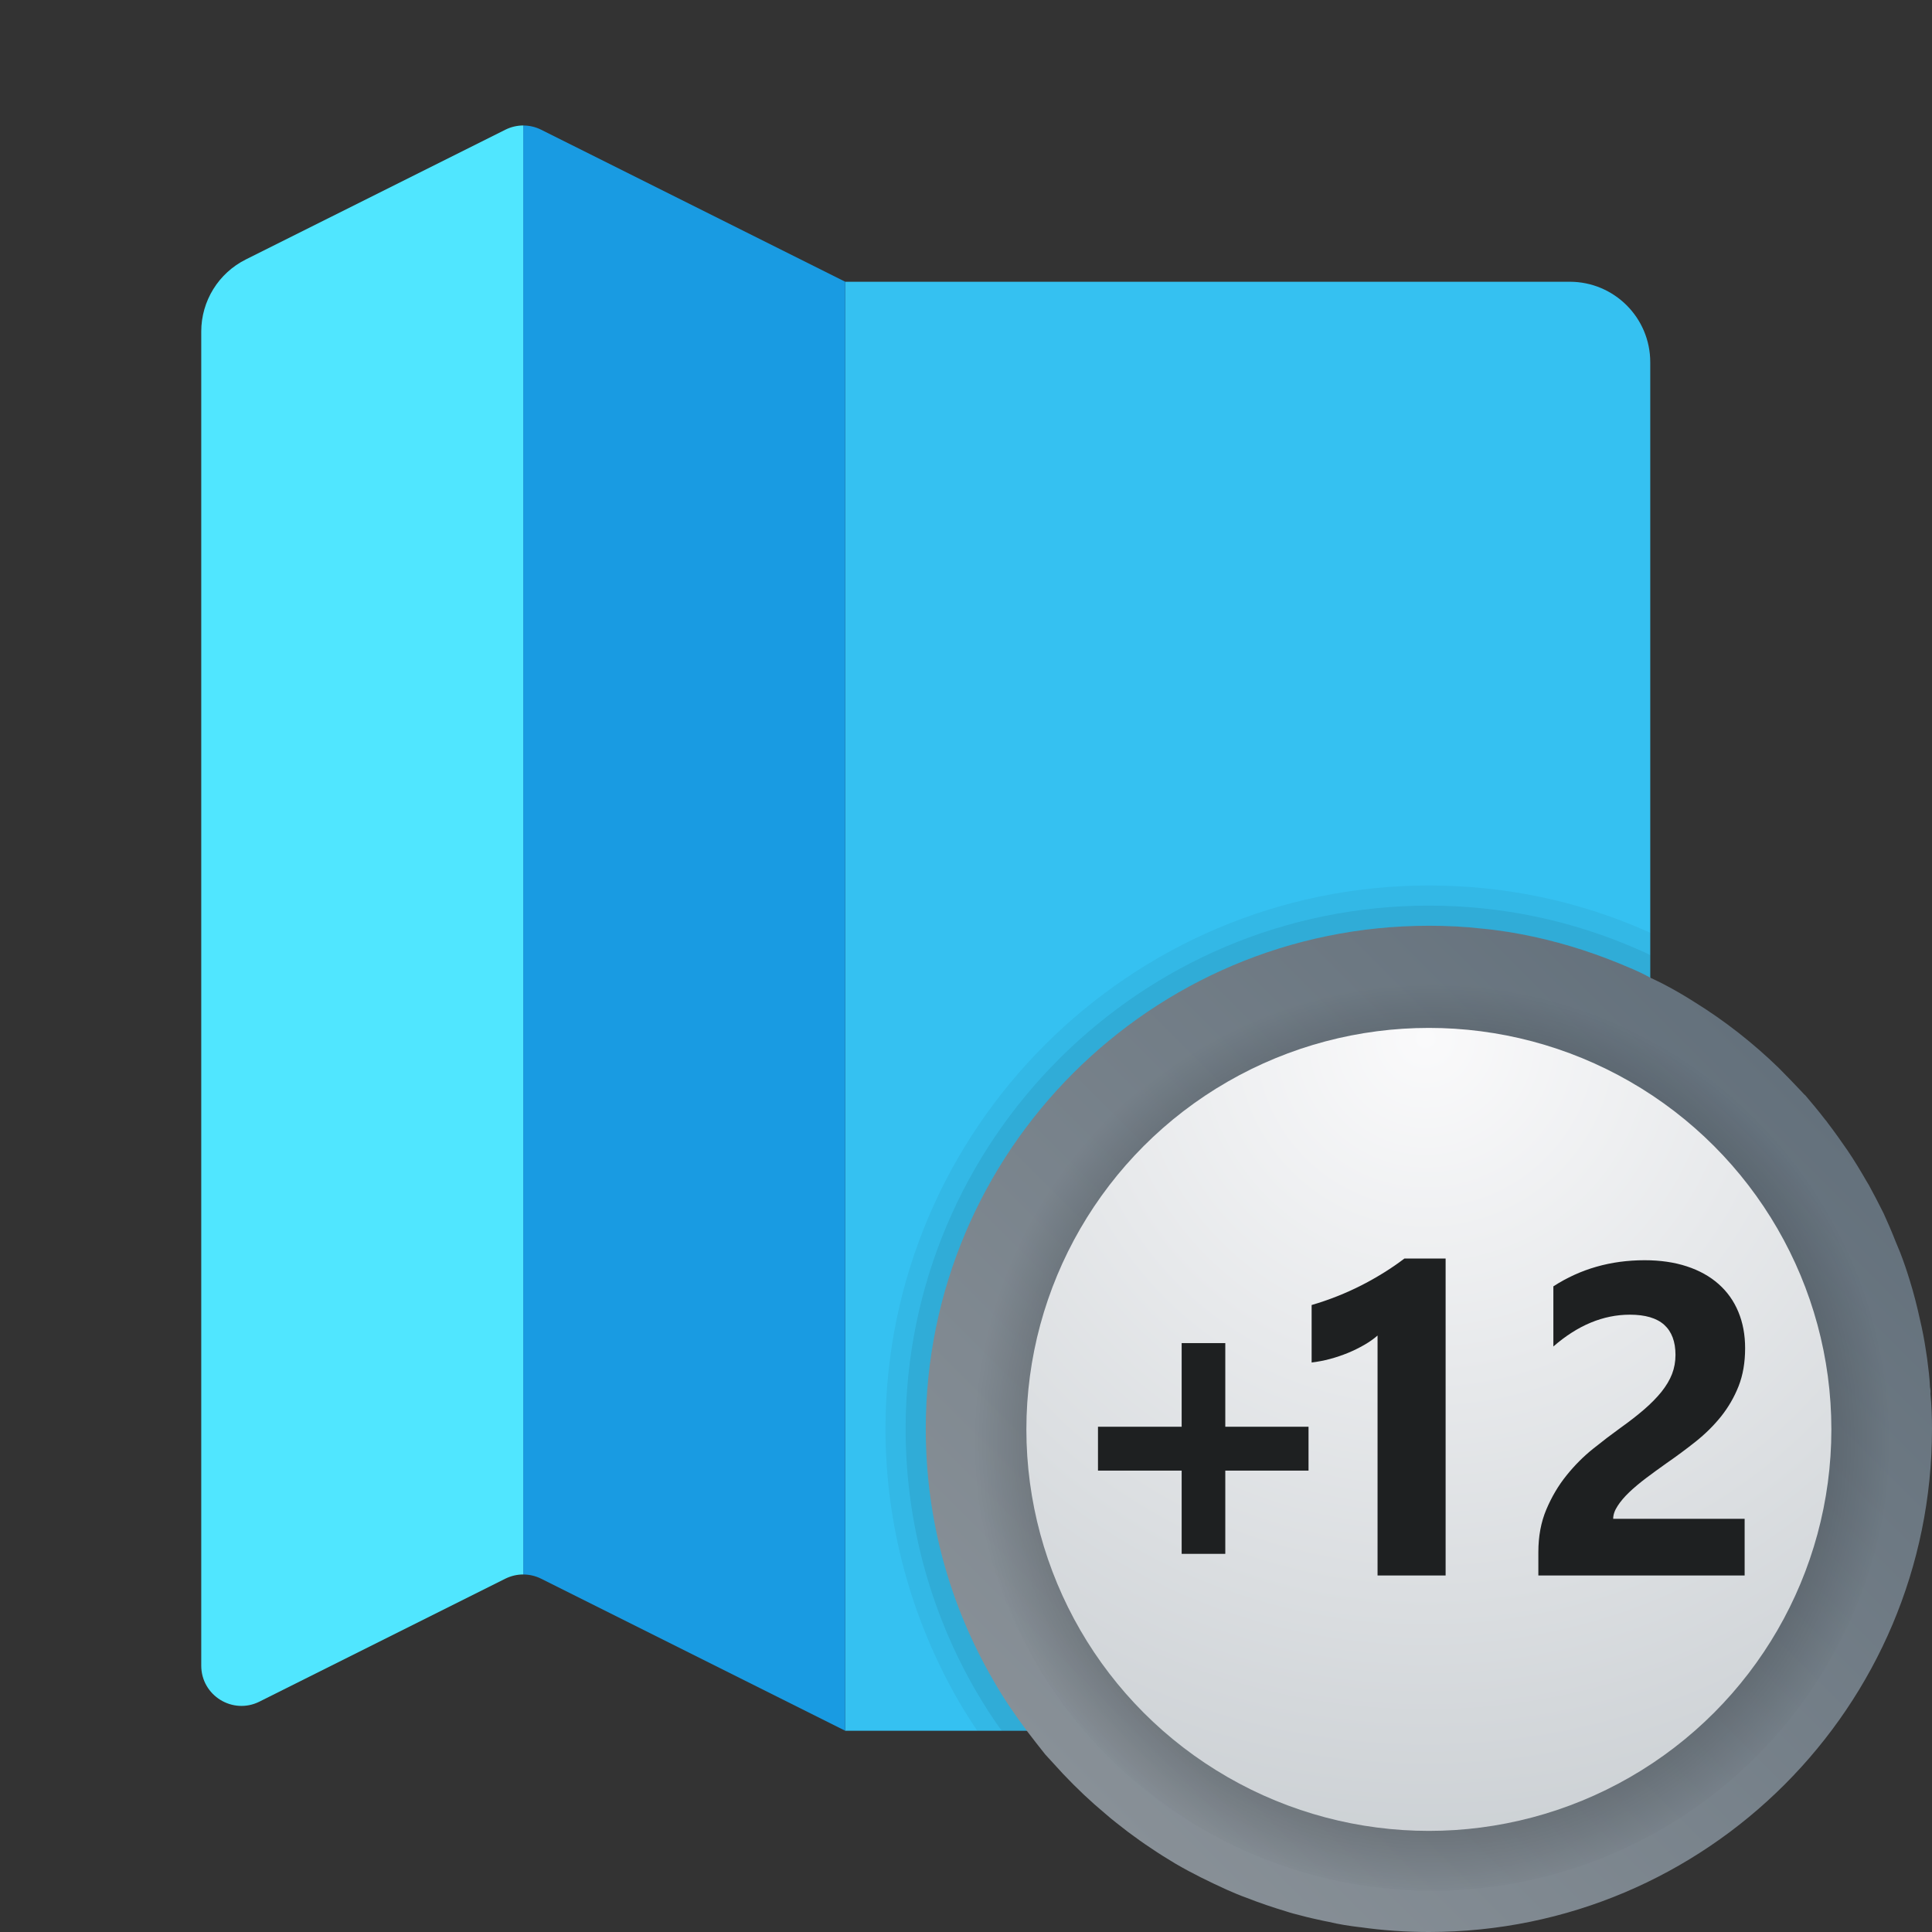 <svg xmlns="http://www.w3.org/2000/svg" viewBox="0 0 48 48"><rect x="0" y="0" width="48" height="48" fill="#333333" stroke="none"/><path fill="#35c1f1" d="M41,9v32c0,1.1-0.9,2-2,2H21V7h18C40.1,7,41,7.89,41,9z"/><path fill="#199be2" d="M13.447,3.224C13.306,3.153,13.153,3.118,13,3.118v36c0.153,0,0.306,0.035,0.447,0.106L21,43V7	L13.447,3.224z"/><path fill="#50e6ff" d="M12.553,3.224L6.106,6.447C5.428,6.786,5,7.479,5,8.236v33.146c0,0.743,0.782,1.227,1.447,0.894	l6.106-3.053c0.141-0.07,0.294-0.106,0.447-0.106v-36C12.847,3.118,12.694,3.153,12.553,3.224z"/><linearGradient id="Uel4ilAs9IYoURmPfigs_a" x1="26.666" x2="44.33" y1="44.334" y2="26.67" gradientUnits="userSpaceOnUse"><stop offset="0" stop-color="#889097"/><stop offset="1" stop-color="#64717c"/></linearGradient><path fill="url(#Uel4ilAs9IYoURmPfigs_a)" d="M48,35.5C48,42.4,42.4,48,35.5,48c-0.29,0-0.58-0.01-0.86-0.03	c-0.29-0.02-0.57-0.05-0.85-0.09h-0.01c-0.25-0.03-0.51-0.07-0.76-0.13c-0.05-0.01-0.1-0.02-0.15-0.03	c-0.18-0.04-0.37-0.08-0.55-0.13c-0.12-0.03-0.24-0.06-0.36-0.1c-0.33-0.1-0.66-0.21-0.99-0.34c-0.17-0.06-0.33-0.13-0.49-0.2	c-0.44-0.2-0.87-0.41-1.28-0.65c-0.2-0.12-0.41-0.25-0.6-0.38c-0.2-0.13-0.39-0.27-0.58-0.41c-0.19-0.15-0.38-0.29-0.56-0.45	c-0.18-0.15-0.36-0.31-0.53-0.47c-0.18-0.17-0.35-0.34-0.52-0.52c-0.15-0.16-0.29-0.32-0.44-0.48c-0.15-0.19-0.31-0.39-0.46-0.59	c-0.3-0.4-0.58-0.81-0.83-1.25C23.61,39.91,23,37.78,23,35.5C23,28.6,28.6,23,35.5,23c0.44,0,0.88,0.02,1.31,0.07	c0.44,0.04,0.86,0.11,1.28,0.2c0.84,0.18,1.65,0.45,2.41,0.78c0.17,0.07,0.34,0.15,0.5,0.24c0.11,0.05,0.21,0.1,0.31,0.15	c0.27,0.14,0.53,0.29,0.78,0.45c0.76,0.47,1.46,1.02,2.1,1.64c0.2,0.2,0.39,0.4,0.58,0.6c0.03,0.03,0.05,0.06,0.08,0.08	c0.16,0.19,0.33,0.39,0.49,0.6c0.03,0.03,0.05,0.06,0.07,0.09c0.17,0.22,0.33,0.45,0.49,0.68c0.17,0.25,0.32,0.5,0.47,0.76	c0.02,0.03,0.04,0.07,0.06,0.1c0.12,0.22,0.24,0.45,0.36,0.69l0.01,0.02c0.1,0.22,0.2,0.45,0.29,0.68c0.04,0.1,0.08,0.19,0.12,0.29	c0.09,0.23,0.17,0.47,0.24,0.7c0.1,0.32,0.18,0.64,0.25,0.96c0.06,0.25,0.11,0.51,0.15,0.78c0.01,0.07,0.02,0.13,0.03,0.2	c0.03,0.23,0.06,0.46,0.07,0.7c0.01,0.05,0.02,0.11,0.01,0.16C47.99,34.91,48,35.2,48,35.5z"/><radialGradient id="Uel4ilAs9IYoURmPfigs_b" cx="33.594" cy="-511.723" r="11.284" gradientTransform="matrix(1.01 0 0 -1.01 1.668 -481.022)" gradientUnits="userSpaceOnUse"><stop offset="0"/><stop offset="1" stop-opacity="0"/></radialGradient><circle cx="35.582" cy="35.582" r="11.392" fill="url(#Uel4ilAs9IYoURmPfigs_b)"/><radialGradient id="Uel4ilAs9IYoURmPfigs_c" cx="38.622" cy="-512.567" r="22.59" gradientTransform="matrix(.986 0 0 -.984 -2.663 -478.57)" gradientUnits="userSpaceOnUse"><stop offset="0" stop-color="#fafafb"/><stop offset="1" stop-color="#c8cdd1"/></radialGradient><ellipse cx="35.5" cy="35.513" fill="url(#Uel4ilAs9IYoURmPfigs_c)" rx="10" ry="9.975"/><path d="M40.9,23.13C39.2,22.38,37.38,22,35.5,22C28.06,22,22,28.06,22,35.5	c0,2.37,0.63,4.7,1.81,6.75c0.15,0.26,0.31,0.51,0.47,0.75h1.23c-0.3-0.4-0.58-0.81-0.83-1.25C23.61,39.91,23,37.78,23,35.5	C23,28.6,28.6,23,35.5,23c0.44,0,0.88,0.02,1.31,0.07c0.44,0.04,0.86,0.11,1.28,0.2c0.84,0.18,1.65,0.45,2.41,0.78	c0.17,0.07,0.34,0.15,0.5,0.24v-1.11C40.97,23.16,40.93,23.14,40.9,23.13z" opacity=".05"/><path d="M40.7,23.59c-1.64-0.72-3.39-1.09-5.2-1.09c-7.17,0-13,5.83-13,13	c0,2.28,0.6,4.53,1.74,6.5c0.2,0.34,0.41,0.68,0.65,1h0.62c-0.3-0.4-0.58-0.81-0.83-1.25C23.61,39.91,23,37.78,23,35.5	C23,28.6,28.6,23,35.5,23c0.44,0,0.88,0.02,1.31,0.07c0.44,0.04,0.86,0.11,1.28,0.2c0.84,0.18,1.65,0.45,2.41,0.78	c0.17,0.07,0.34,0.15,0.5,0.24v-0.56C40.9,23.68,40.8,23.63,40.7,23.59z" opacity=".07"/><path fill="#1e2021" d="M32.51,36.537h-2.068v2.068h-1.084v-2.068h-2.079v-1.09h2.079v-2.078h1.084v2.078h2.068V36.537z"/><path fill="#1e2021" d="M35.916,31.269v7.874h-1.691v-5.962c-0.094,0.082-0.204,0.16-0.331,0.233s-0.262,0.14-0.405,0.199 c-0.144,0.059-0.292,0.109-0.445,0.15c-0.154,0.041-0.307,0.07-0.457,0.088v-1.428c0.44-0.129,0.855-0.294,1.246-0.494 c0.391-0.201,0.743-0.421,1.059-0.661H35.916z"/><path fill="#1e2021" d="M40.079,37.735h3.266v1.407H38.22v-0.58c0-0.394,0.066-0.747,0.199-1.061s0.299-0.595,0.5-0.844 c0.2-0.249,0.419-0.469,0.657-0.66s0.465-0.364,0.68-0.519c0.226-0.161,0.424-0.315,0.594-0.462s0.313-0.293,0.43-0.438 c0.116-0.146,0.203-0.292,0.261-0.44c0.057-0.148,0.086-0.308,0.086-0.476c0-0.329-0.094-0.578-0.279-0.746 c-0.187-0.169-0.472-0.253-0.854-0.253c-0.662,0-1.296,0.263-1.901,0.79v-1.494c0.67-0.433,1.425-0.649,2.267-0.649 c0.391,0,0.74,0.051,1.05,0.153c0.31,0.102,0.572,0.248,0.787,0.438s0.379,0.42,0.491,0.69c0.113,0.271,0.169,0.571,0.169,0.905 c0,0.354-0.054,0.669-0.163,0.945c-0.109,0.275-0.255,0.525-0.436,0.752c-0.181,0.225-0.39,0.432-0.626,0.62 c-0.236,0.188-0.481,0.369-0.735,0.545c-0.172,0.122-0.338,0.242-0.497,0.362s-0.3,0.238-0.422,0.354 c-0.121,0.116-0.218,0.23-0.289,0.341C40.114,37.529,40.079,37.635,40.079,37.735z"/></svg>